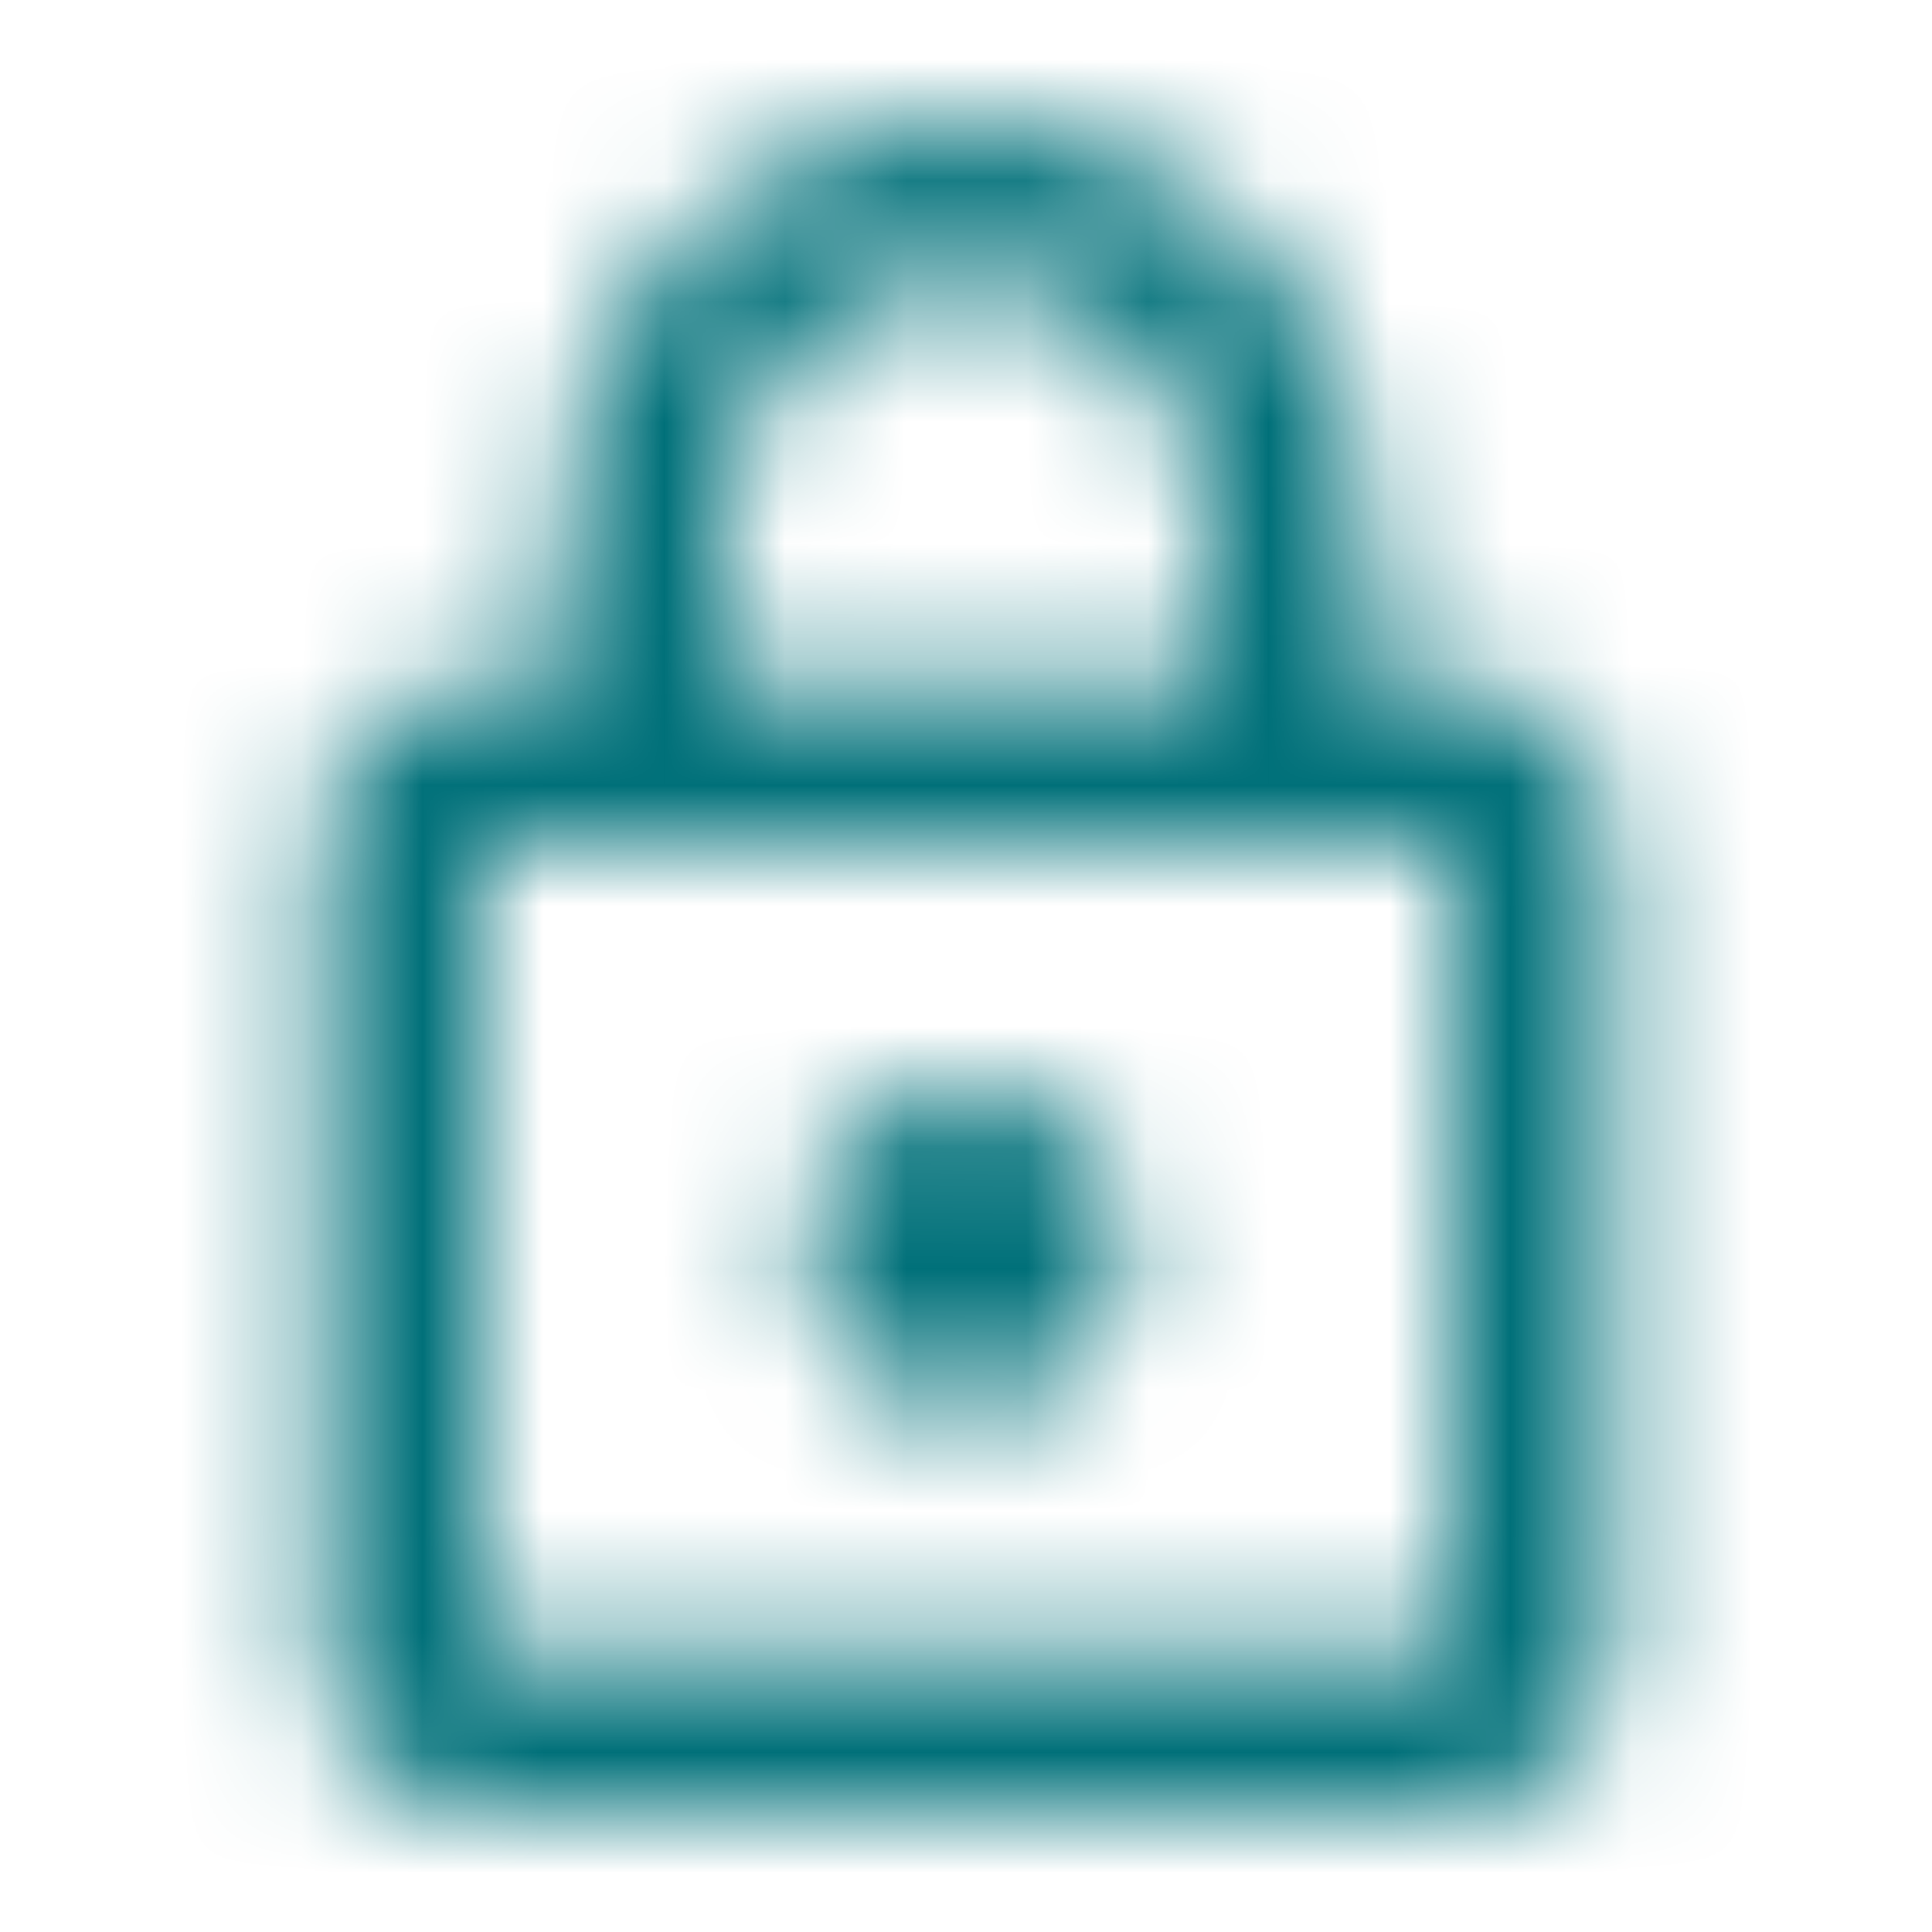 <svg width="16" height="16" viewBox="0 0 16 16" fill="none" xmlns="http://www.w3.org/2000/svg">
<mask id="mask0" mask-type="alpha" maskUnits="userSpaceOnUse" x="0" y="0" width="16" height="16">
<path fill-rule="evenodd" clip-rule="evenodd" d="M11.333 5.667H12C12.733 5.667 13.333 6.267 13.333 7V13.667C13.333 14.4 12.733 15 12 15H4C3.267 15 2.667 14.4 2.667 13.667V7C2.667 6.267 3.267 5.667 4 5.667H4.667V4.333C4.667 2.493 6.16 1 8 1C9.84 1 11.333 2.493 11.333 4.333V5.667ZM8 2.333C6.893 2.333 6 3.227 6 4.333V5.667H10V4.333C10 3.227 9.107 2.333 8 2.333ZM4 13.667V7H12V13.667H4ZM9.333 10.333C9.333 11.067 8.733 11.667 8 11.667C7.266 11.667 6.667 11.067 6.667 10.333C6.667 9.6 7.266 9 8 9C8.733 9 9.333 9.6 9.333 10.333Z" fill="#007079"/>
</mask>
<g mask="url(#mask0)">
<rect width="16" height="16" fill="#007079"/>
</g>
</svg>
